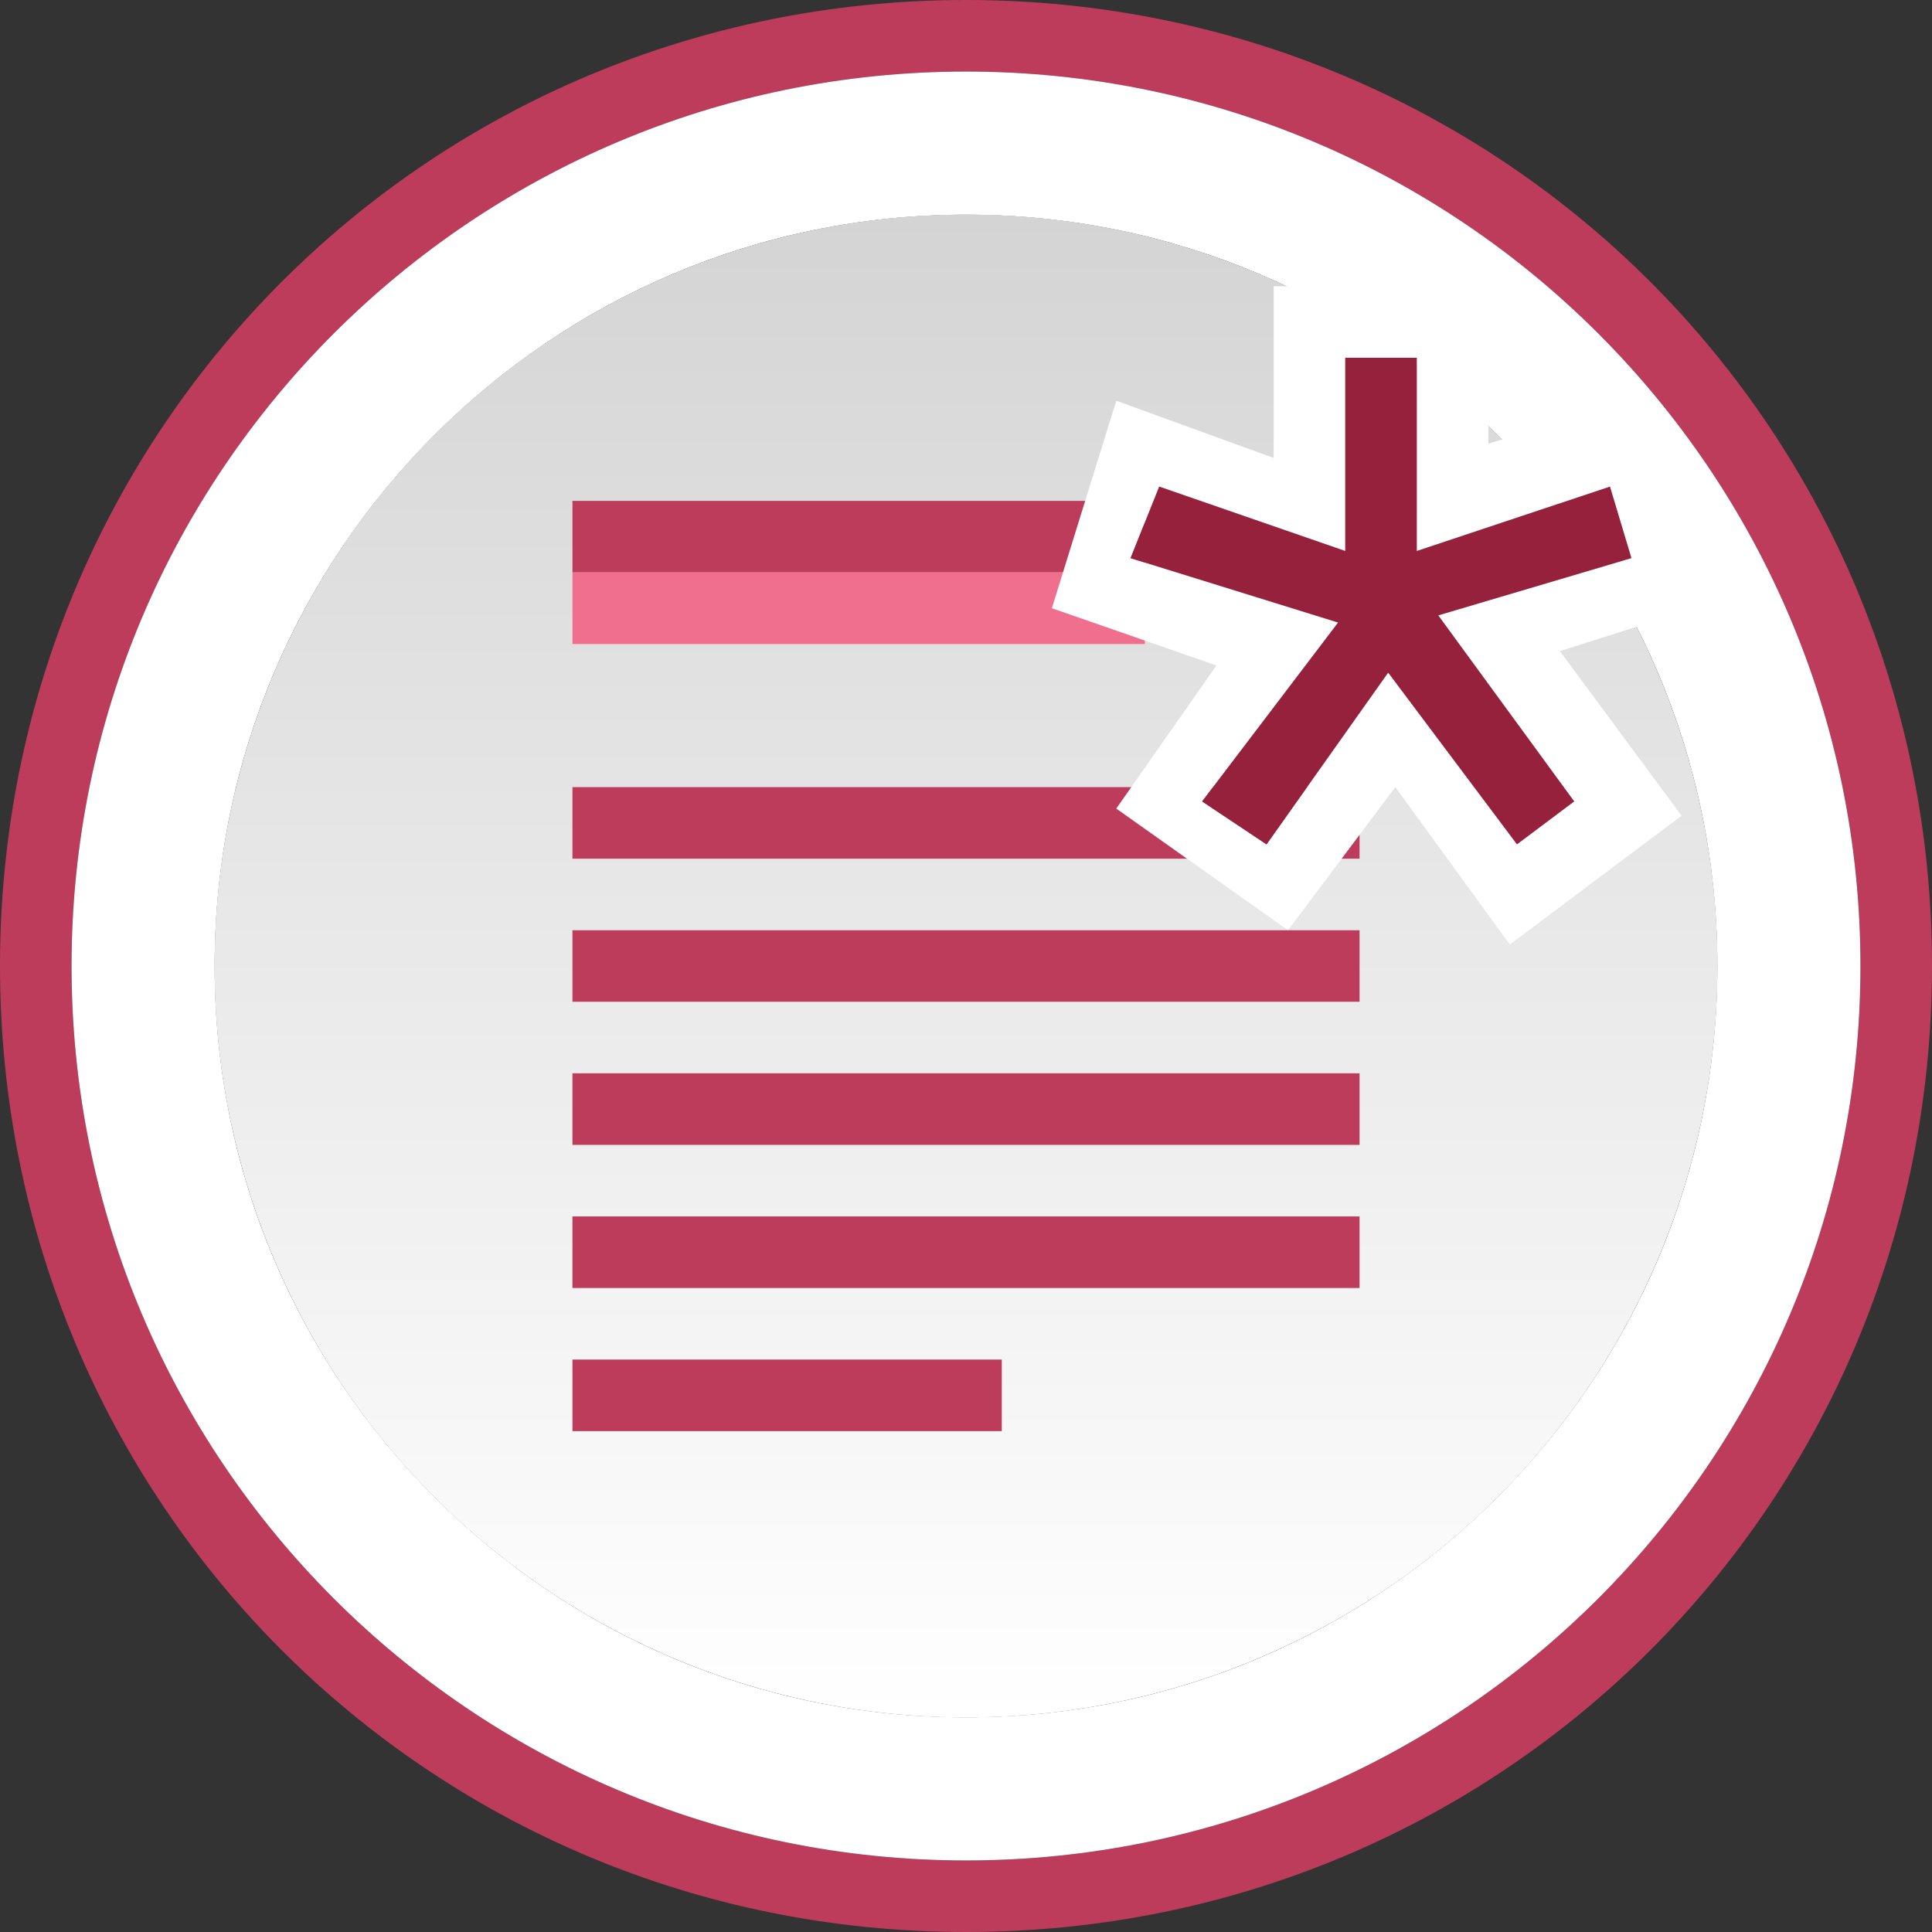 <svg xmlns="http://www.w3.org/2000/svg" width="27" height="27" viewBox="0 0 27 27"><rect x="0" y="0" width="27" height="27" fill="#333333" stroke="none"/><path fill="#BD3C5B" d="M13.5 0C6 0 0 6 0 13.5S6 27 13.5 27 27 21 27 13.5 21 0 13.5 0zm0 26C6.6 26 1 20.4 1 13.5S6.6 1 13.5 1 26 6.6 26 13.5 20.4 26 13.5 26z"/><path fill="#FFF" d="M13.5 1C6.6 1 1 6.6 1 13.5S6.6 26 13.5 26 26 20.4 26 13.5 20.4 1 13.5 1zm0 23C7.7 24 3 19.3 3 13.5S7.7 3 13.5 3 24 7.7 24 13.5 19.3 24 13.5 24z"/><circle fill="#FFF" cx="13.5" cy="13.5" r="10.5"/><linearGradient id="a" gradientUnits="userSpaceOnUse" x1="670.799" y1="-1168.471" x2="670.799" y2="-1147.471" gradientTransform="matrix(1 0 0 -1 -657.3 -1144.47)"><stop offset="0" stop-color="#FFF"/><stop offset="1" stop-color="#D4D4D4"/></linearGradient><circle fill="url(#a)" cx="13.5" cy="13.5" r="10.5"/><g><path fill="#BD3C5B" d="M8 19h6v1H8zM8 17h11v1H8zM8 15h11v1H8zM8 13h11v1H8zM8 11h11v1H8zM8 7h8v1H8z"/><path fill="#F06F8E" d="M8 8h8v1H8z"/></g><g><path fill="#FFF" d="M24 8.4l-.9-2.9-2.3.7V4h-3v2.4l-2.2-.8-.9 2.9 2.3.8-1.4 2L18 13l1.5-2 1.6 2.2 2.4-1.8-1.7-2.3 2.2-.7zm-2 2.8l-.8.6-1.8-2.4-1.7 2.4-.9-.6 1.9-2.5-2.9-.9.4-1 2.6.9V5h1v2.7l2.7-.9.3 1-2.7.8 1.9 2.6z"/><path fill="#95213D" d="M22.8 7.8l-.3-1-2.7.9V5h-1v2.7l-2.6-.9-.4 1 2.9.9-1.9 2.5.9.6 1.7-2.4 1.8 2.4.8-.6-1.9-2.6"/></g></svg>
